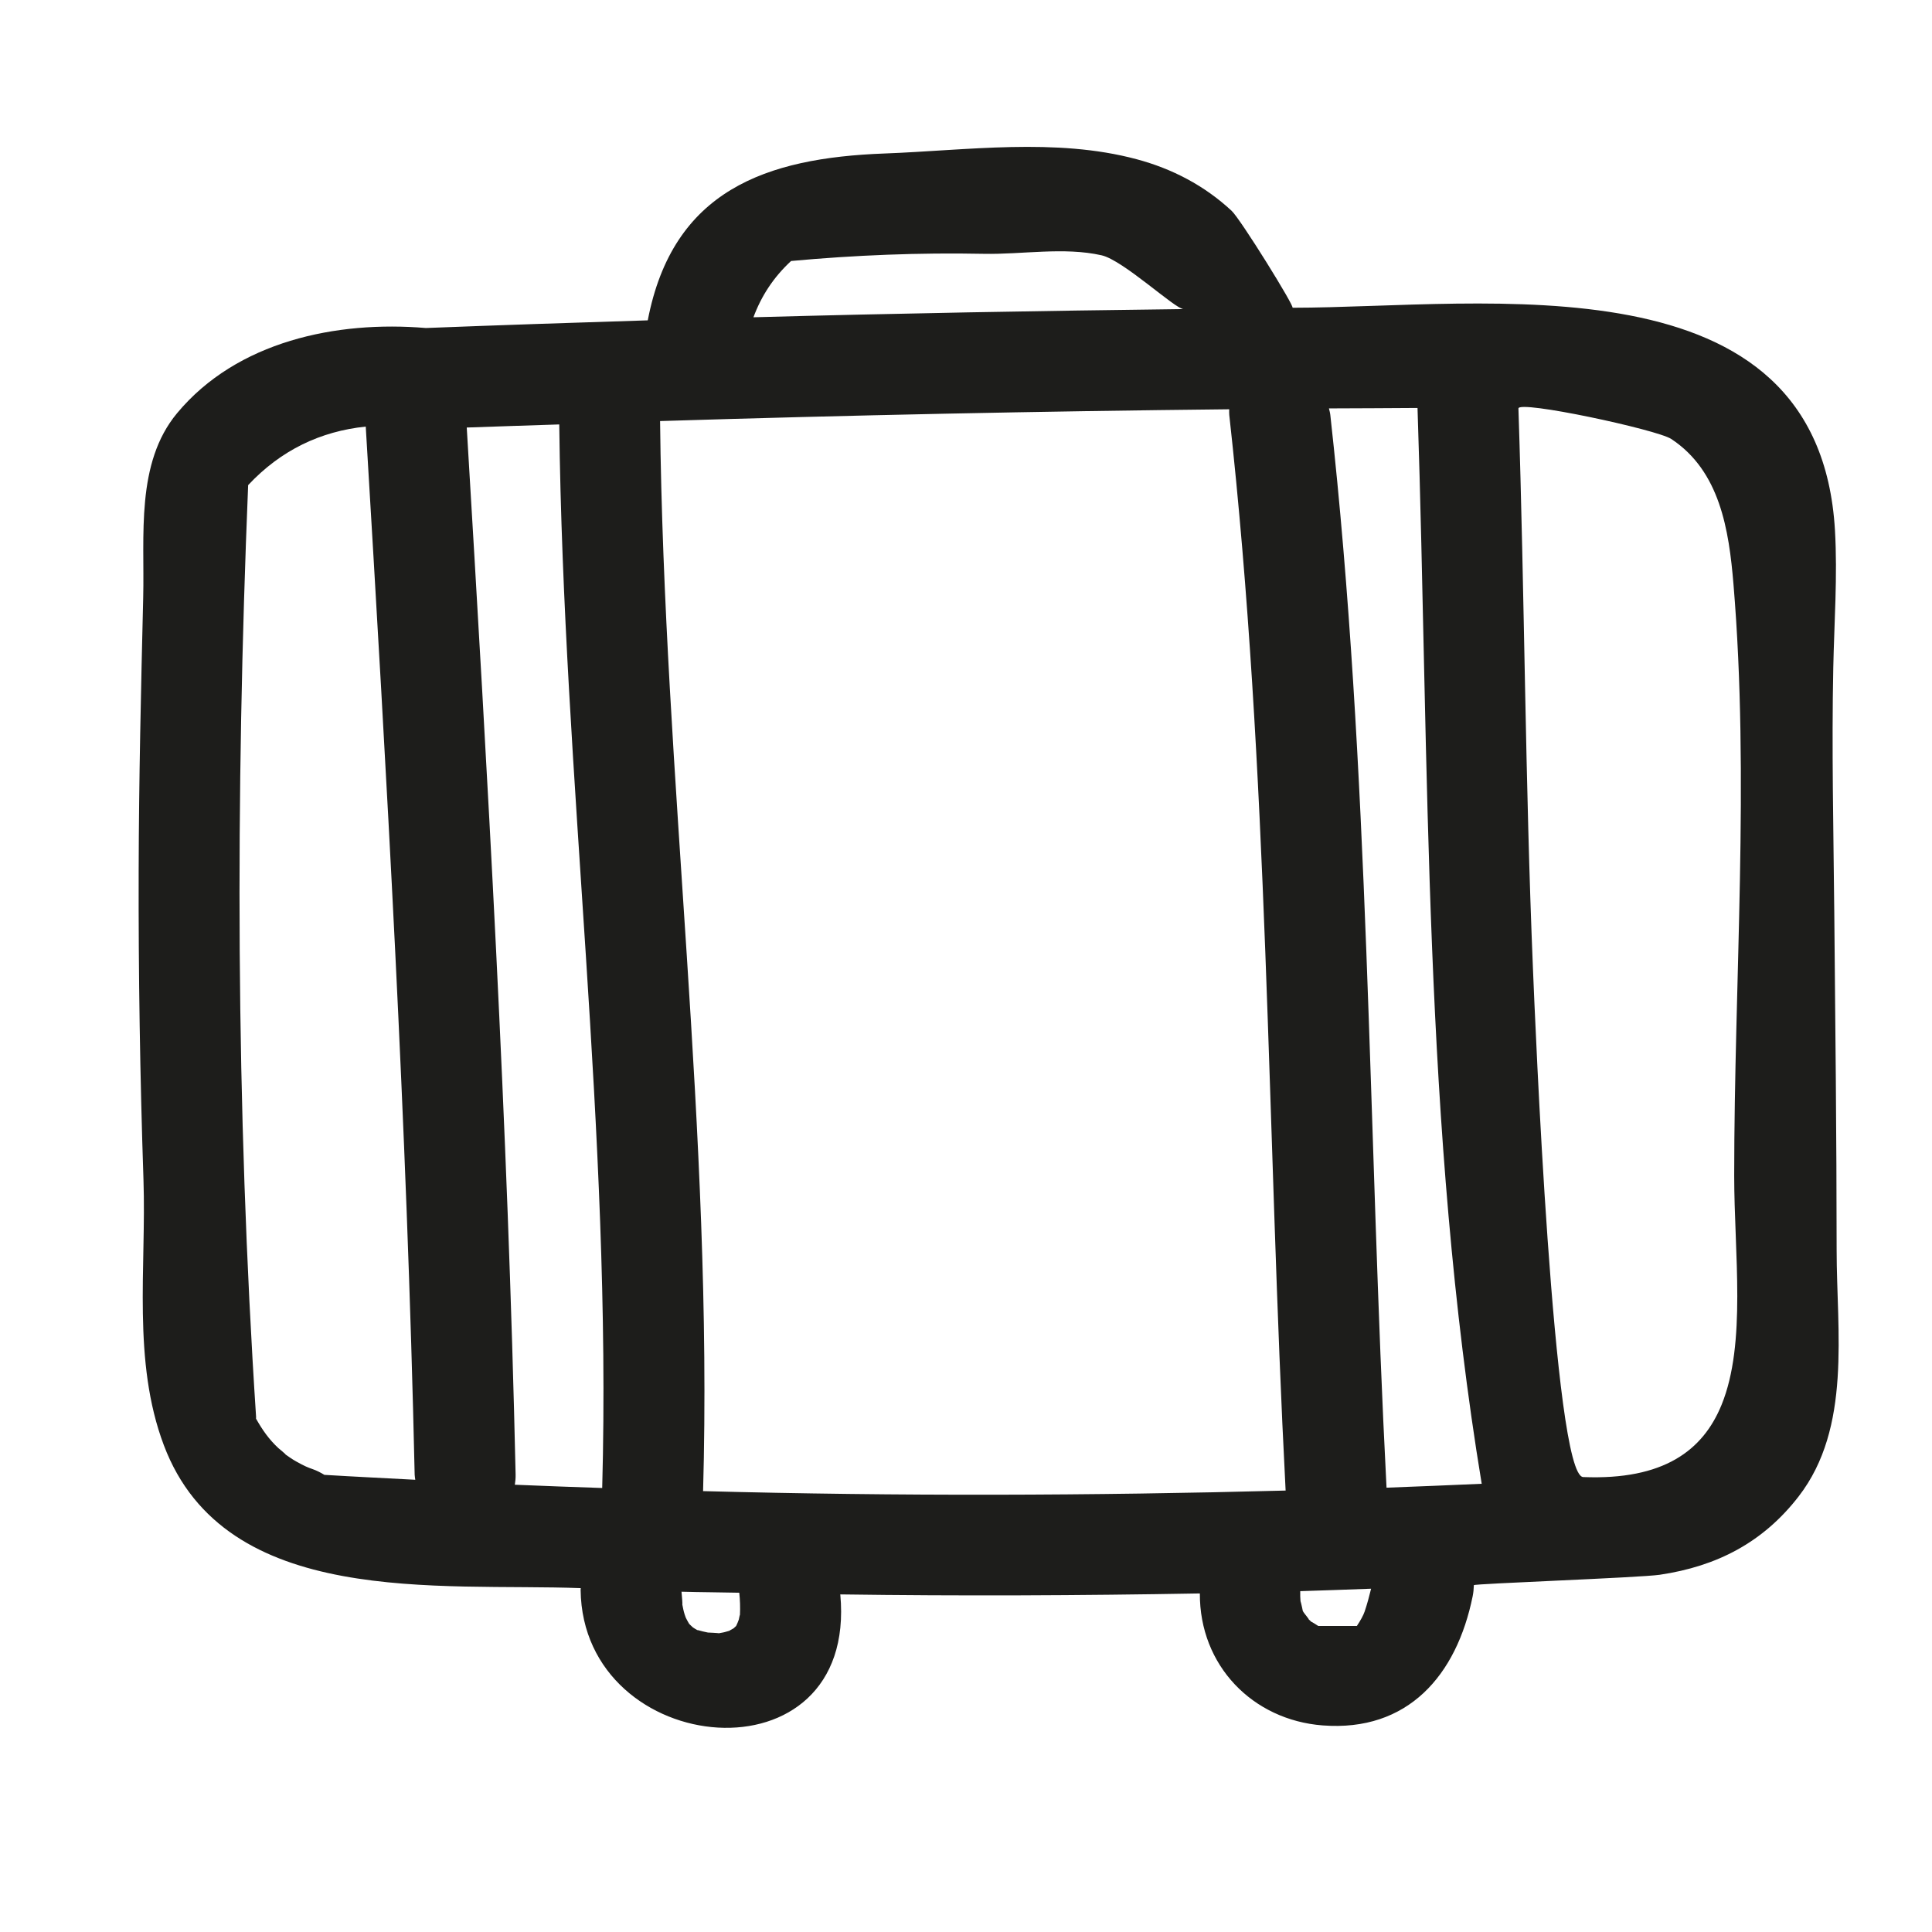 <svg xmlns="http://www.w3.org/2000/svg" viewBox="0 0 100 100" enable-background="new 0 0 100 100"><path fill="#1d1d1b" d="m94.94 47.09c-.039-4.171-.136-8.353-.05-12.524.047-2.31.225-4.769.087-7.123-.836-14.282-18.11-11.522-28.08-11.514.158 0-2.685-4.589-3.151-5.02-1.407-1.306-3.073-2.175-4.916-2.668-4.197-1.124-8.775-.456-13.05-.296-6.141.229-10.958 1.904-12.252 8.636-3.829.12-7.657.247-11.485.397-4.619-.389-9.777.682-12.878 4.409-2.152 2.587-1.676 6.35-1.753 9.529-.114 4.716-.223 9.431-.235 14.15-.014 5.333.07 10.665.249 15.995.152 4.544-.587 9.393 1.054 13.743 3.192 8.46 14.272 7.122 21.58 7.398 0 .032-.008.059-.008.092.11 8.78 14.362 10.144 13.441.232 6.204.087 12.407.06 18.611-.05-.019 3.727 2.725 6.551 6.356 6.831 4.399.339 6.932-2.574 7.766-6.691.038-.19.056-.38.06-.568.002-.079 8.585-.385 9.626-.539 2.952-.438 5.339-1.667 7.186-4.055 2.756-3.565 1.966-8.538 1.966-12.747-.002-5.871-.068-11.742-.123-17.614m-78.16 29.24c-.186-.113-.381-.214-.593-.289-.257-.09-.4-.144-.864-.403-.192-.107-.371-.234-.551-.36.085.043-.366-.329-.372-.334-.474-.446-.8-.9-1.149-1.518-0-.031.005-.057.003-.089-1.053-16.07-1.069-32.15-.411-48.23 1.695-1.811 3.748-2.787 6.087-3.03 1.083 18.07 2.132 36.14 2.532 54.25.002.093.022.174.032.263-1.571-.085-3.142-.159-4.714-.255m14.389.681c-1.507-.054-3.02-.103-4.522-.169.026-.165.044-.336.04-.521-.4-18.09-1.447-36.14-2.529-54.2 1.596-.06 3.192-.105 4.788-.16.215 18.379 2.722 36.651 2.223 55.05m9.777-63.51c3.313-.304 6.643-.438 9.971-.371 1.981.04 4.152-.364 6.102.077 1.118.253 3.816 2.788 4.24 2.783-7.422.091-14.843.221-22.262.424.41-1.104 1.037-2.069 1.949-2.913m-2.71 70.33c-.035.092-.093.248-.129.309-.004.006-.004.007-.007.013-.026.022-.06.051-.112.104-.007.007-.007.008-.014.015-.033.015-.083.041-.155.085-.034.02-.046.029-.07.044-.04.009-.093.024-.174.05-.119.038-.244.054-.367.078-.026-0-.048-.008-.074-.009-.031-0-.389-.029-.494-.028-.171-.035-.342-.074-.51-.123-.017-.005-.021-.005-.036-.001-.029-.019-.065-.042-.129-.077-.046-.03-.074-.048-.102-.066-.057-.053-.117-.105-.171-.162-.001-.001-.012-.011-.02-.019-.016-.03-.031-.058-.065-.111-.042-.071-.077-.146-.115-.219-.012-.036-.029-.086-.054-.155-.058-.178-.092-.364-.128-.548.032.087-.018-.412-.036-.632.997.029 1.994.029 2.99.052.042.383.053.762.035 1.145-.011.008-.038.142-.063.264m-1.845-6.664c.521-18.51-2.024-36.894-2.226-55.39 9.817-.304 19.636-.507 29.458-.61 0.0.097-.008.188.003.292 2.053 18.497 1.951 37.11 2.917 55.675-10.05.268-20.1.297-30.15.029m34.24 6.233c-.065.193-.214.465-.403.747h-1.996c-.11-.07-.33-.212-.369-.222-.049-.045-.096-.092-.143-.138.089.073-.226-.304-.261-.366-.138-.273-.148-.295-.03-.067-.008-.021-.092-.438-.118-.49-.013-.173-.02-.345-.014-.519 1.223-.033 2.445-.087 3.668-.127-.097.398-.203.793-.334 1.182m1.133-6.409c-.958-18.516-.863-37.08-2.91-55.53-.013-.119-.046-.225-.071-.335 1.528-.001 3.057-.016 4.585-.023.62 18.615.279 37.25 3.322 55.684-1.642.07-3.284.143-4.926.202m17.343-4.292c-.963 2.366-2.997 3.908-7.163 3.742-1.543-.062-2.503-23.964-2.602-26.33-.401-9.655-.432-19.319-.751-28.977-.015-.45 7.175 1.091 7.91 1.576 2.525 1.667 2.987 4.715 3.221 7.52.839 10.03.037 20.537.037 30.609 0 4.01.644 8.678-.652 11.86"/></svg>